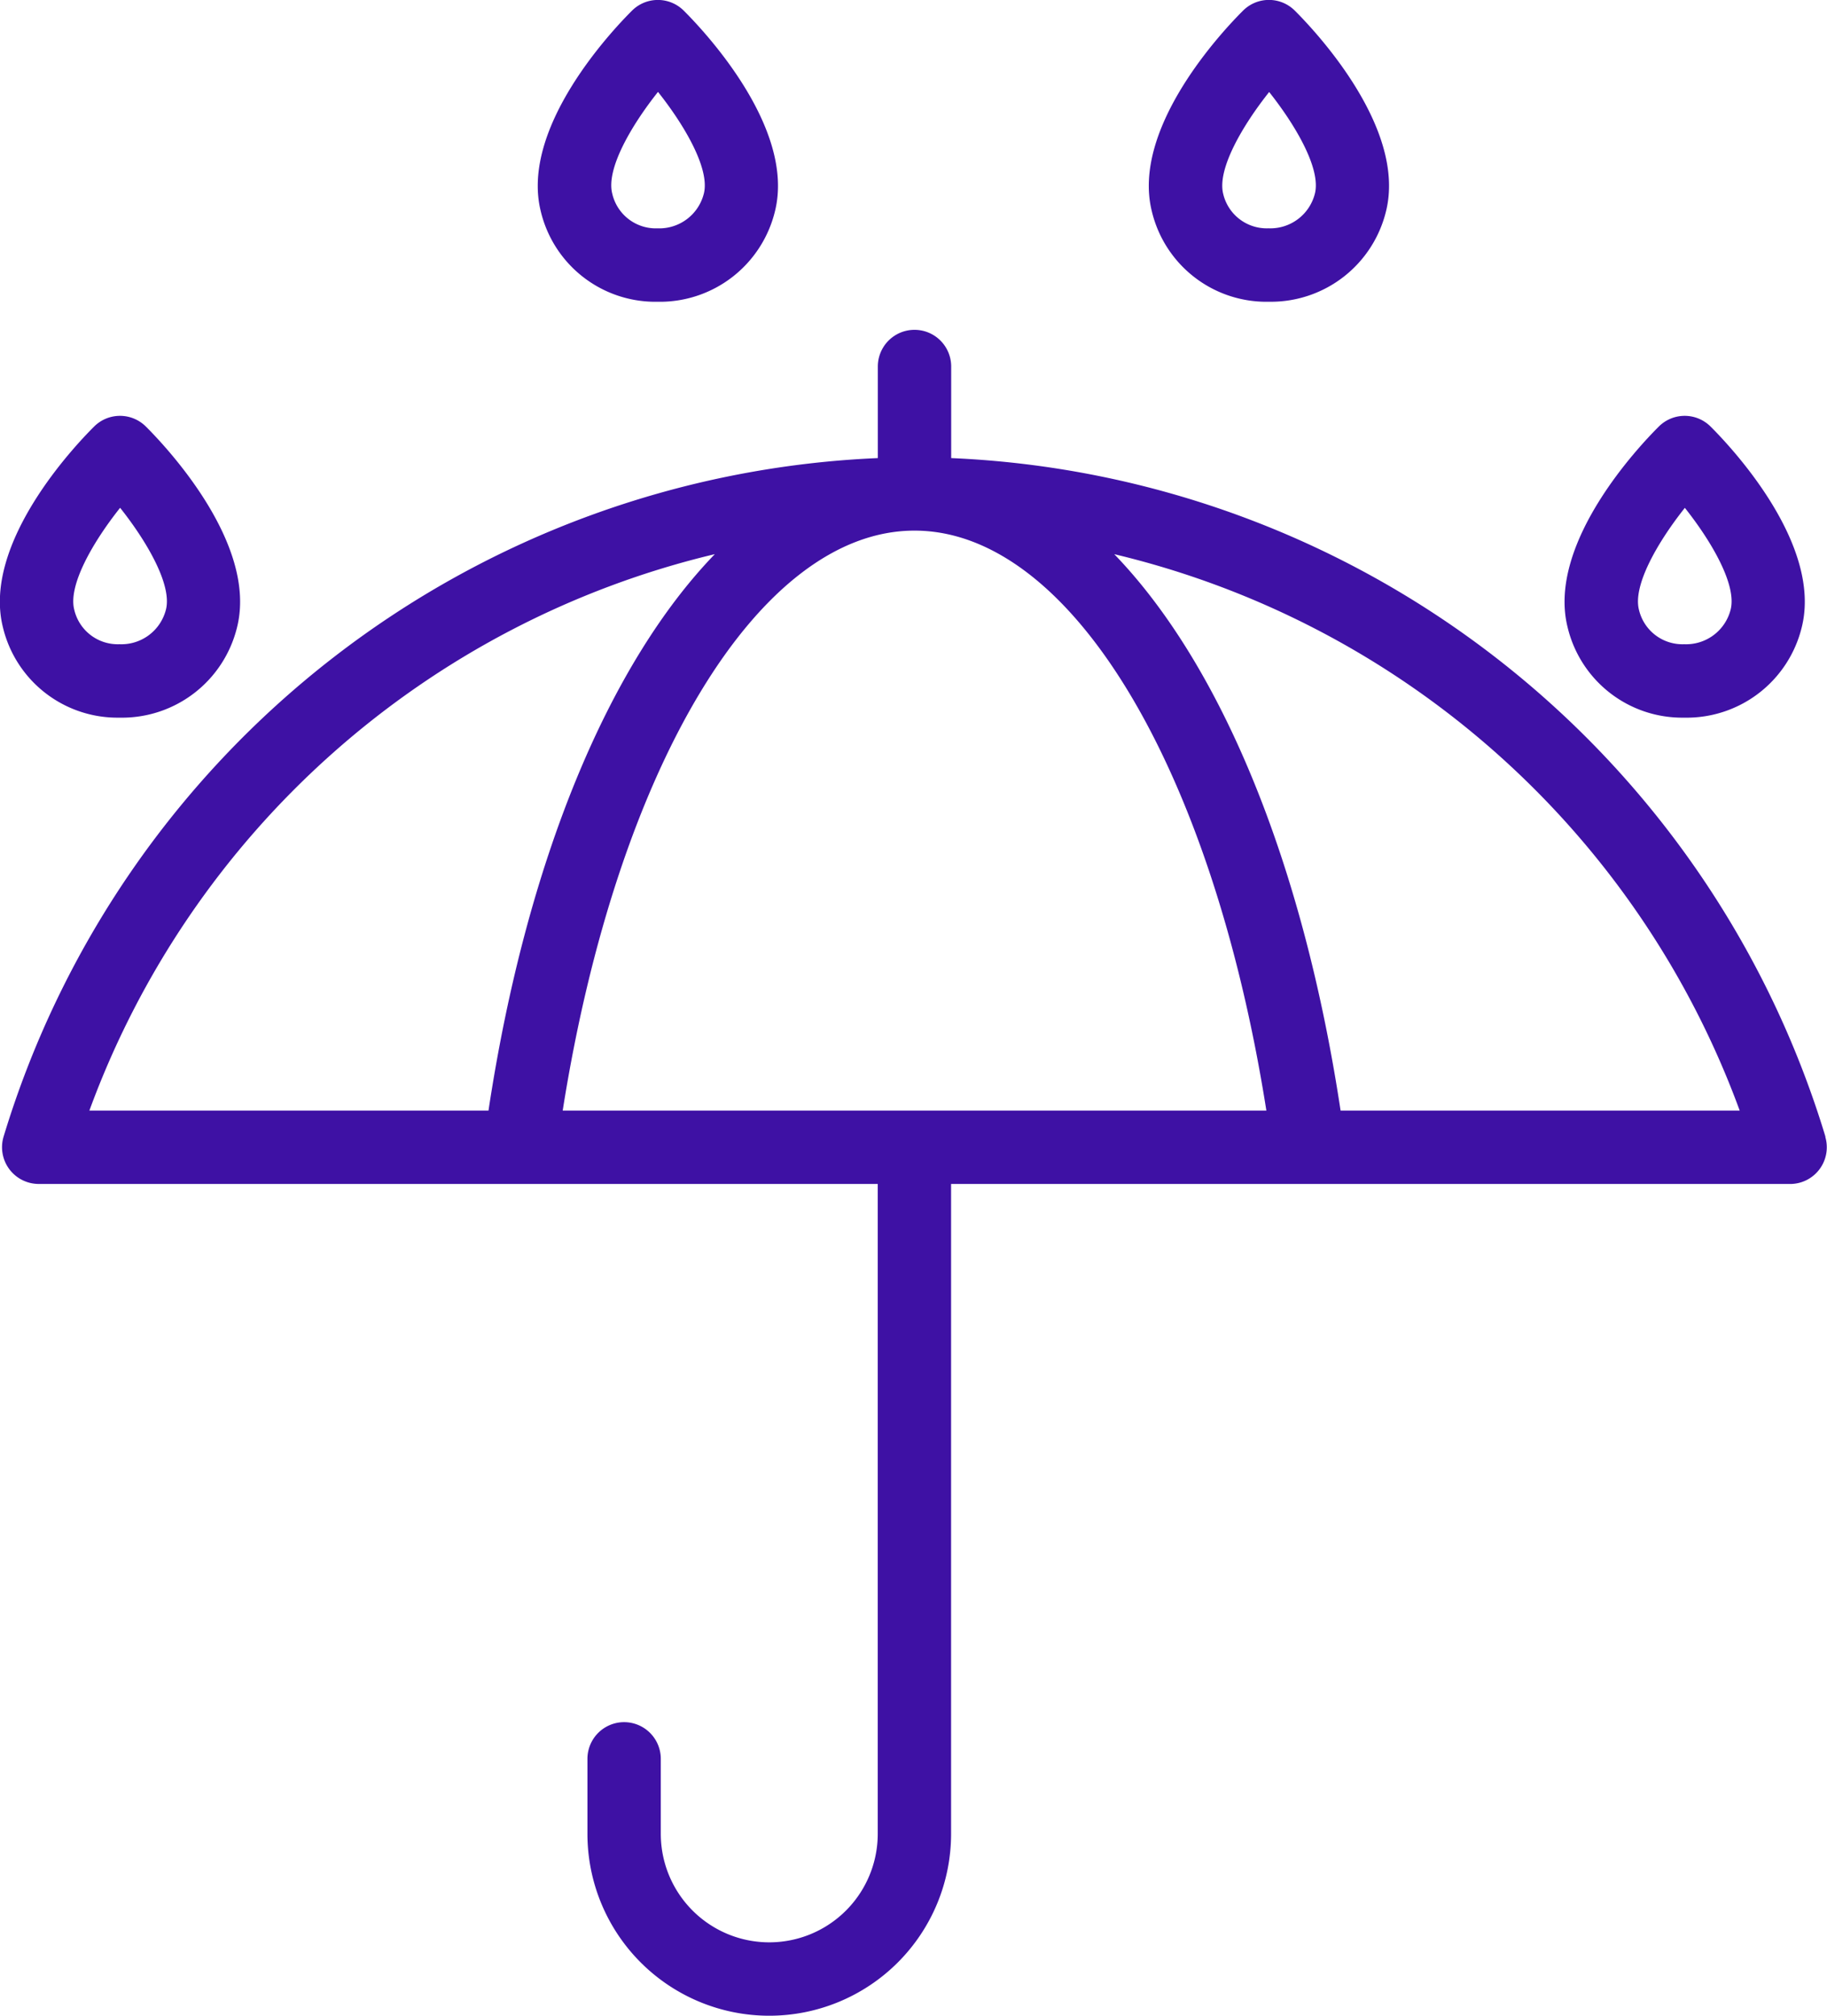 <svg xmlns="http://www.w3.org/2000/svg" width="67.067" height="73.953" viewBox="0 0 67.067 73.953"><path d="M255.98,365.81a35.106,35.106,0,0,0-32.094-24.9v-3.359a1.346,1.346,0,0,0-2.693,0v3.359a35.107,35.107,0,0,0-32.094,24.9,1.348,1.348,0,0,0,1.291,1.73h30.8v23.841a3.982,3.982,0,1,1-7.964,0v-2.749a1.346,1.346,0,0,0-2.693,0v2.749a6.674,6.674,0,1,0,13.349,0V367.541h30.8a1.347,1.347,0,0,0,1.291-1.73Zm-20.525-.962H209.625c1.991-12.6,7.2-21.277,12.915-21.277S233.466,352.244,235.456,364.848Zm-20.246-20.414c-3.892,4.029-6.92,11.243-8.308,20.414H192.25A32.46,32.46,0,0,1,215.209,344.434Zm22.971,20.414c-1.389-9.171-4.418-16.385-8.308-20.413a32.459,32.459,0,0,1,22.959,20.413Zm-25.095-29.673h.032a4.348,4.348,0,0,0,4.3-3.32c.766-3.077-2.654-6.67-3.348-7.36a1.345,1.345,0,0,0-1.9,0c-.694.689-4.114,4.283-3.349,7.36A4.325,4.325,0,0,0,213.086,335.175Zm.038-7.7c.994,1.251,1.907,2.832,1.684,3.729a1.686,1.686,0,0,1-1.7,1.277H213.1a1.64,1.64,0,0,1-1.657-1.277C211.215,330.308,212.129,328.727,213.123,327.476ZM193.34,350.433h.032a4.348,4.348,0,0,0,4.3-3.32c.766-3.077-2.654-6.67-3.348-7.36a1.345,1.345,0,0,0-1.9,0c-.694.689-4.114,4.283-3.349,7.36A4.325,4.325,0,0,0,193.34,350.433Zm.038-7.7c.994,1.251,1.907,2.832,1.684,3.729a1.686,1.686,0,0,1-1.7,1.277h-.013a1.64,1.64,0,0,1-1.657-1.277C191.47,345.566,192.383,343.985,193.378,342.734Zm57.4,7.7h.032a4.348,4.348,0,0,0,4.3-3.32c.766-3.077-2.654-6.67-3.348-7.36a1.345,1.345,0,0,0-1.9,0c-.694.689-4.114,4.283-3.349,7.36A4.325,4.325,0,0,0,250.782,350.433Zm.038-7.7c.994,1.251,1.907,2.832,1.684,3.729a1.686,1.686,0,0,1-1.7,1.277h-.013a1.64,1.64,0,0,1-1.657-1.277C248.911,345.566,249.825,343.985,250.819,342.734Zm-15.3-7.559h.032a4.348,4.348,0,0,0,4.3-3.32c.766-3.077-2.654-6.67-3.348-7.36a1.345,1.345,0,0,0-1.9,0c-.694.689-4.114,4.283-3.349,7.36A4.325,4.325,0,0,0,235.524,335.175Zm.038-7.7c.994,1.251,1.907,2.832,1.684,3.729a1.686,1.686,0,0,1-1.7,1.277h-.013a1.64,1.64,0,0,1-1.657-1.277C233.653,330.308,234.567,328.727,235.561,327.476Z" transform="translate(-188.969 -324.104)" fill="#3e11a4"/></svg>